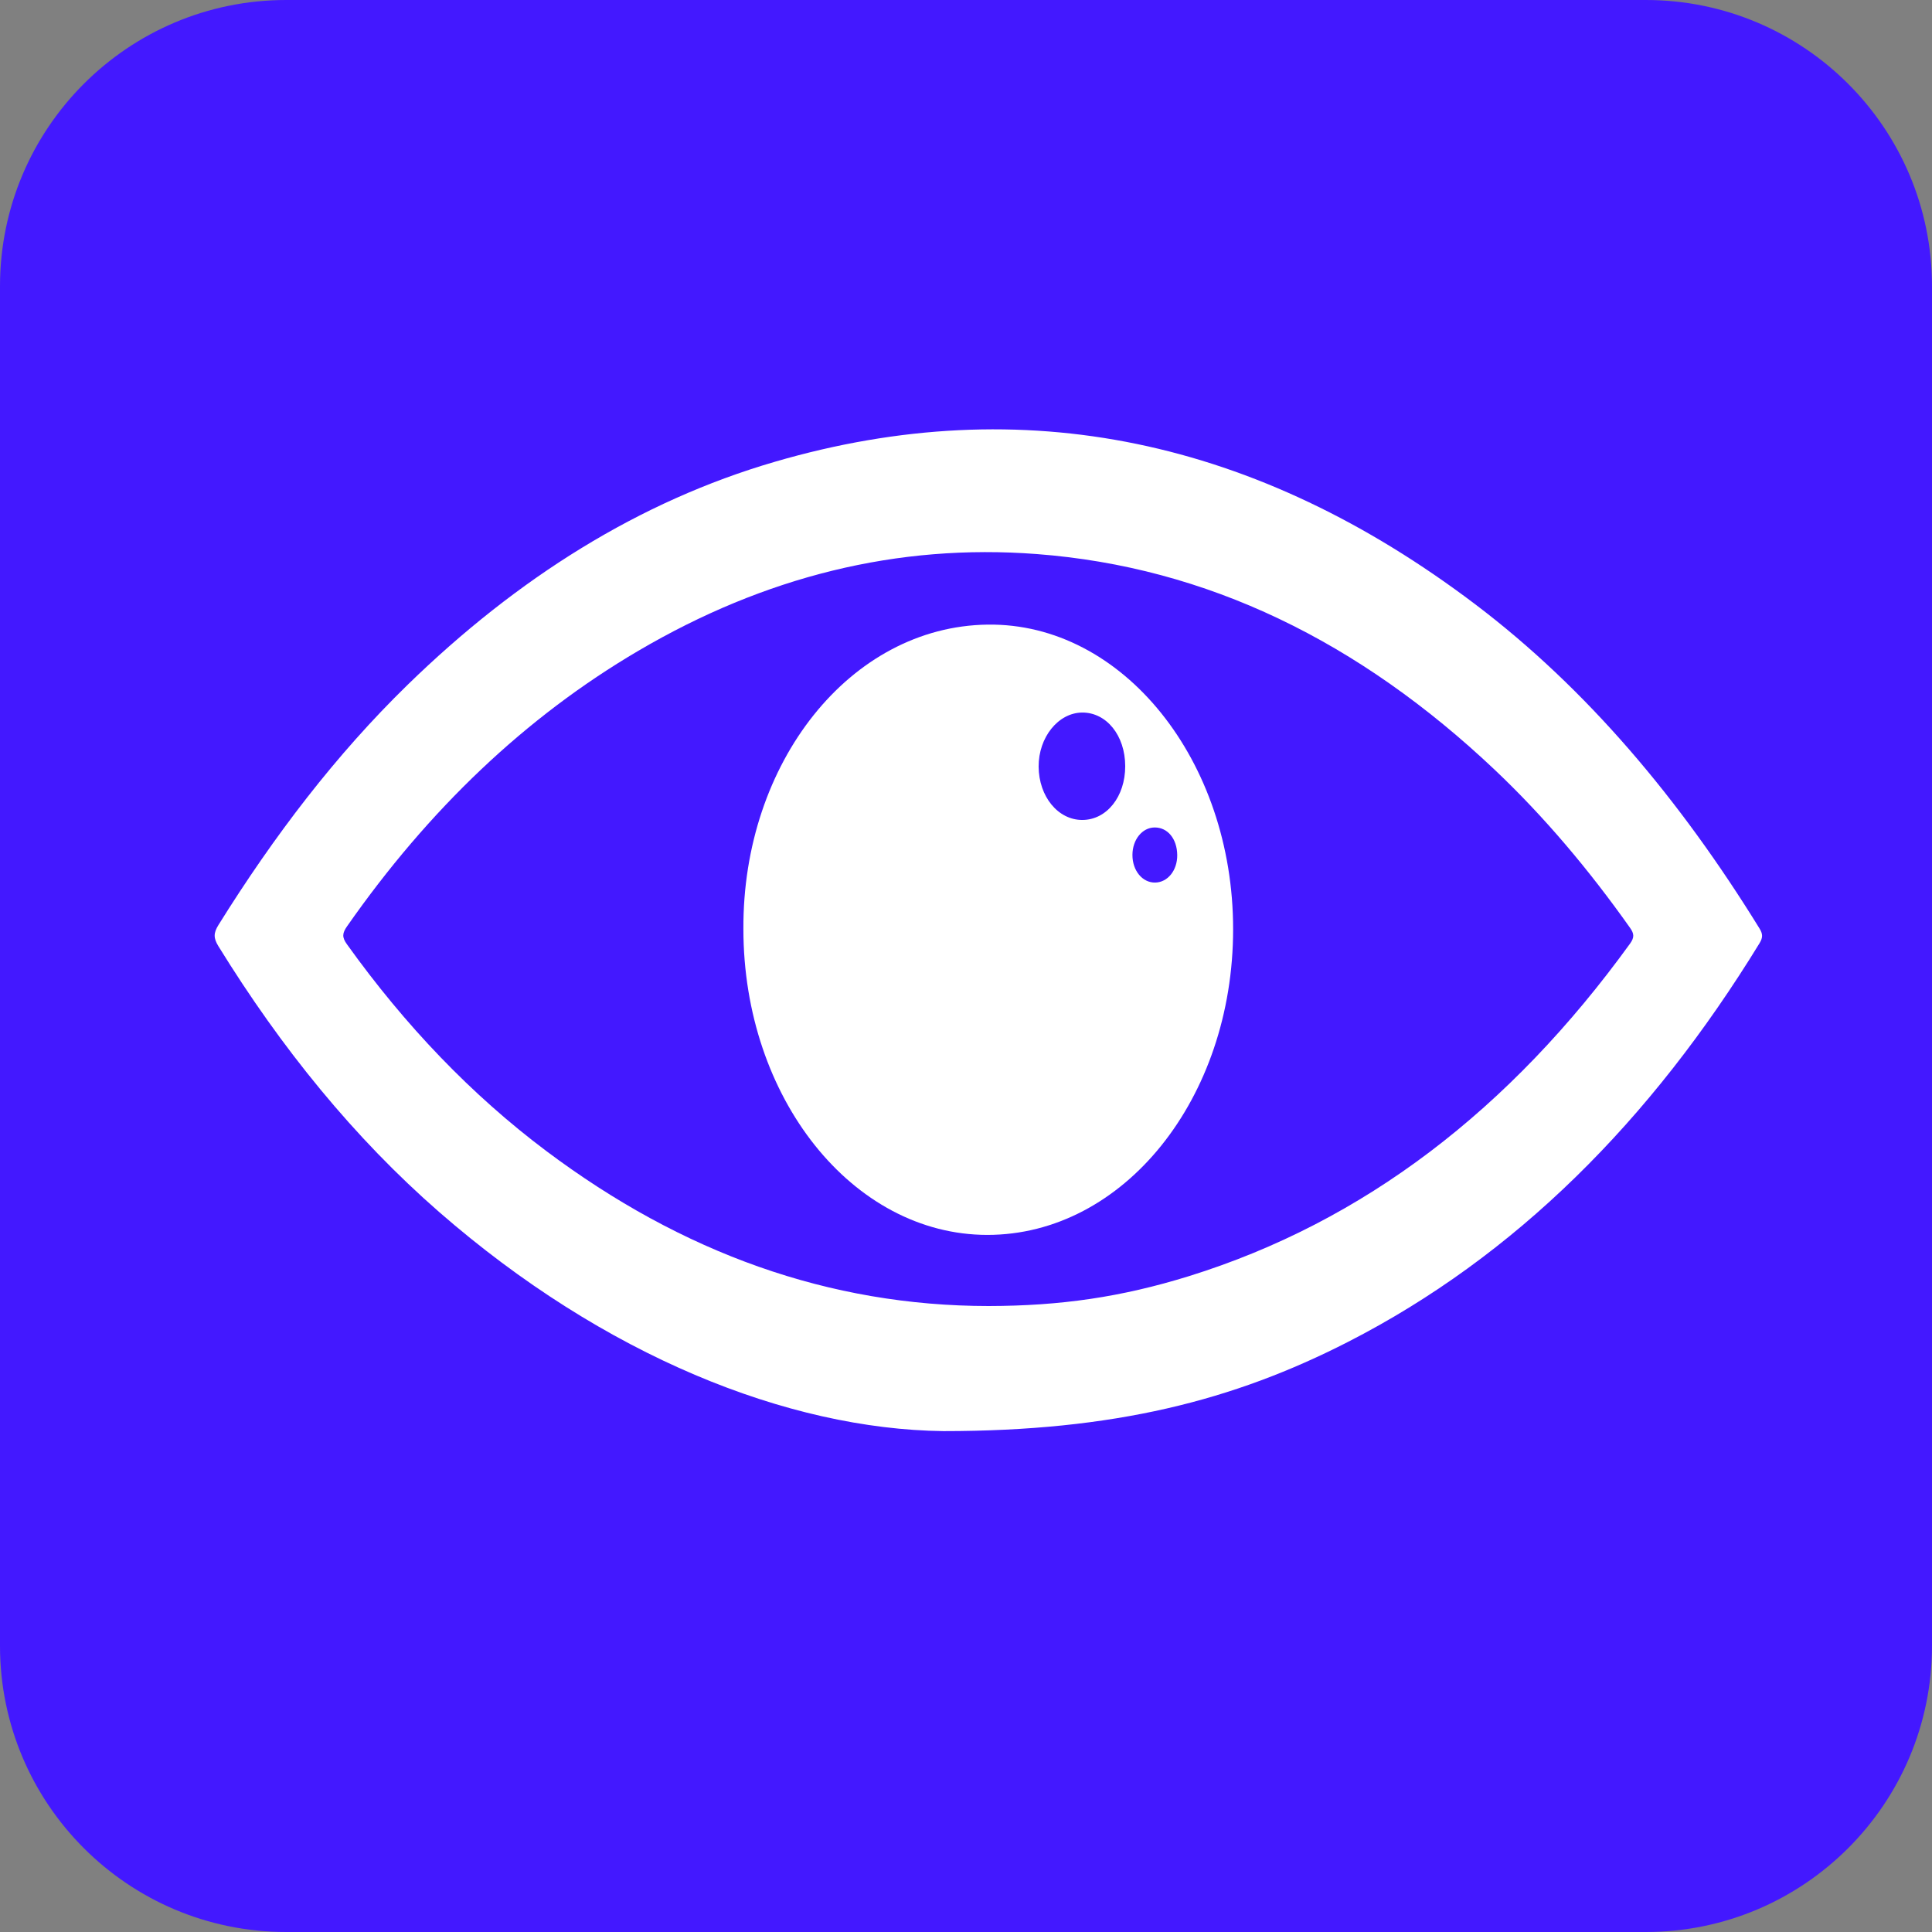 <svg width="27" height="27" viewBox="0 0 27 27" fill="none" xmlns="http://www.w3.org/2000/svg">
<rect x="0" y="0" width="27" height="27" fill="#808080" stroke="none"/>
<path d="M0 4C0 1.791 1.791 0 4 0H23C25.209 0 27 1.791 27 4V23C27 25.209 25.209 27 23 27H4C1.791 27 0 25.209 0 23V4Z" fill="#4318FF"/>
<path d="M24.589 12.975C23.478 11.175 22.178 9.627 20.614 8.443C17.571 6.141 14.309 5.438 10.83 6.453C8.932 7.006 7.231 8.077 5.699 9.568C4.698 10.543 3.831 11.678 3.054 12.925C2.983 13.039 2.982 13.109 3.052 13.223C3.933 14.651 4.951 15.903 6.137 16.938C8.445 18.95 11.009 19.973 13.184 20C15.568 20 17.238 19.573 18.841 18.752C21.173 17.558 23.068 15.665 24.59 13.181C24.637 13.103 24.637 13.053 24.589 12.975ZM22.781 13.186C21.103 15.506 19.057 17.075 16.617 17.834C15.669 18.128 14.82 18.25 13.817 18.252C11.592 18.251 9.536 17.512 7.635 16.086C6.588 15.3 5.662 14.332 4.849 13.197C4.777 13.098 4.783 13.041 4.851 12.944C5.993 11.31 7.346 10.02 8.921 9.095C10.684 8.059 12.54 7.594 14.488 7.743C16.871 7.924 18.994 8.966 20.888 10.757C21.58 11.412 22.205 12.154 22.779 12.965C22.838 13.047 22.842 13.101 22.781 13.186Z" fill="white"/>
<path d="M13.801 8.729C11.881 8.755 10.377 10.659 10.389 12.983C10.389 15.343 11.915 17.257 13.798 17.258C15.701 17.258 17.233 15.354 17.233 12.986C17.234 10.631 15.693 8.703 13.801 8.729ZM15.126 11.459C14.786 11.46 14.518 11.132 14.515 10.714C14.513 10.305 14.788 9.962 15.122 9.958C15.463 9.955 15.724 10.278 15.725 10.706C15.726 11.133 15.467 11.458 15.126 11.459ZM16.144 12.334C15.965 12.337 15.825 12.166 15.826 11.947C15.827 11.733 15.963 11.566 16.135 11.564C16.318 11.562 16.45 11.723 16.452 11.95C16.454 12.163 16.319 12.331 16.144 12.334Z" fill="white"/>
</svg>

